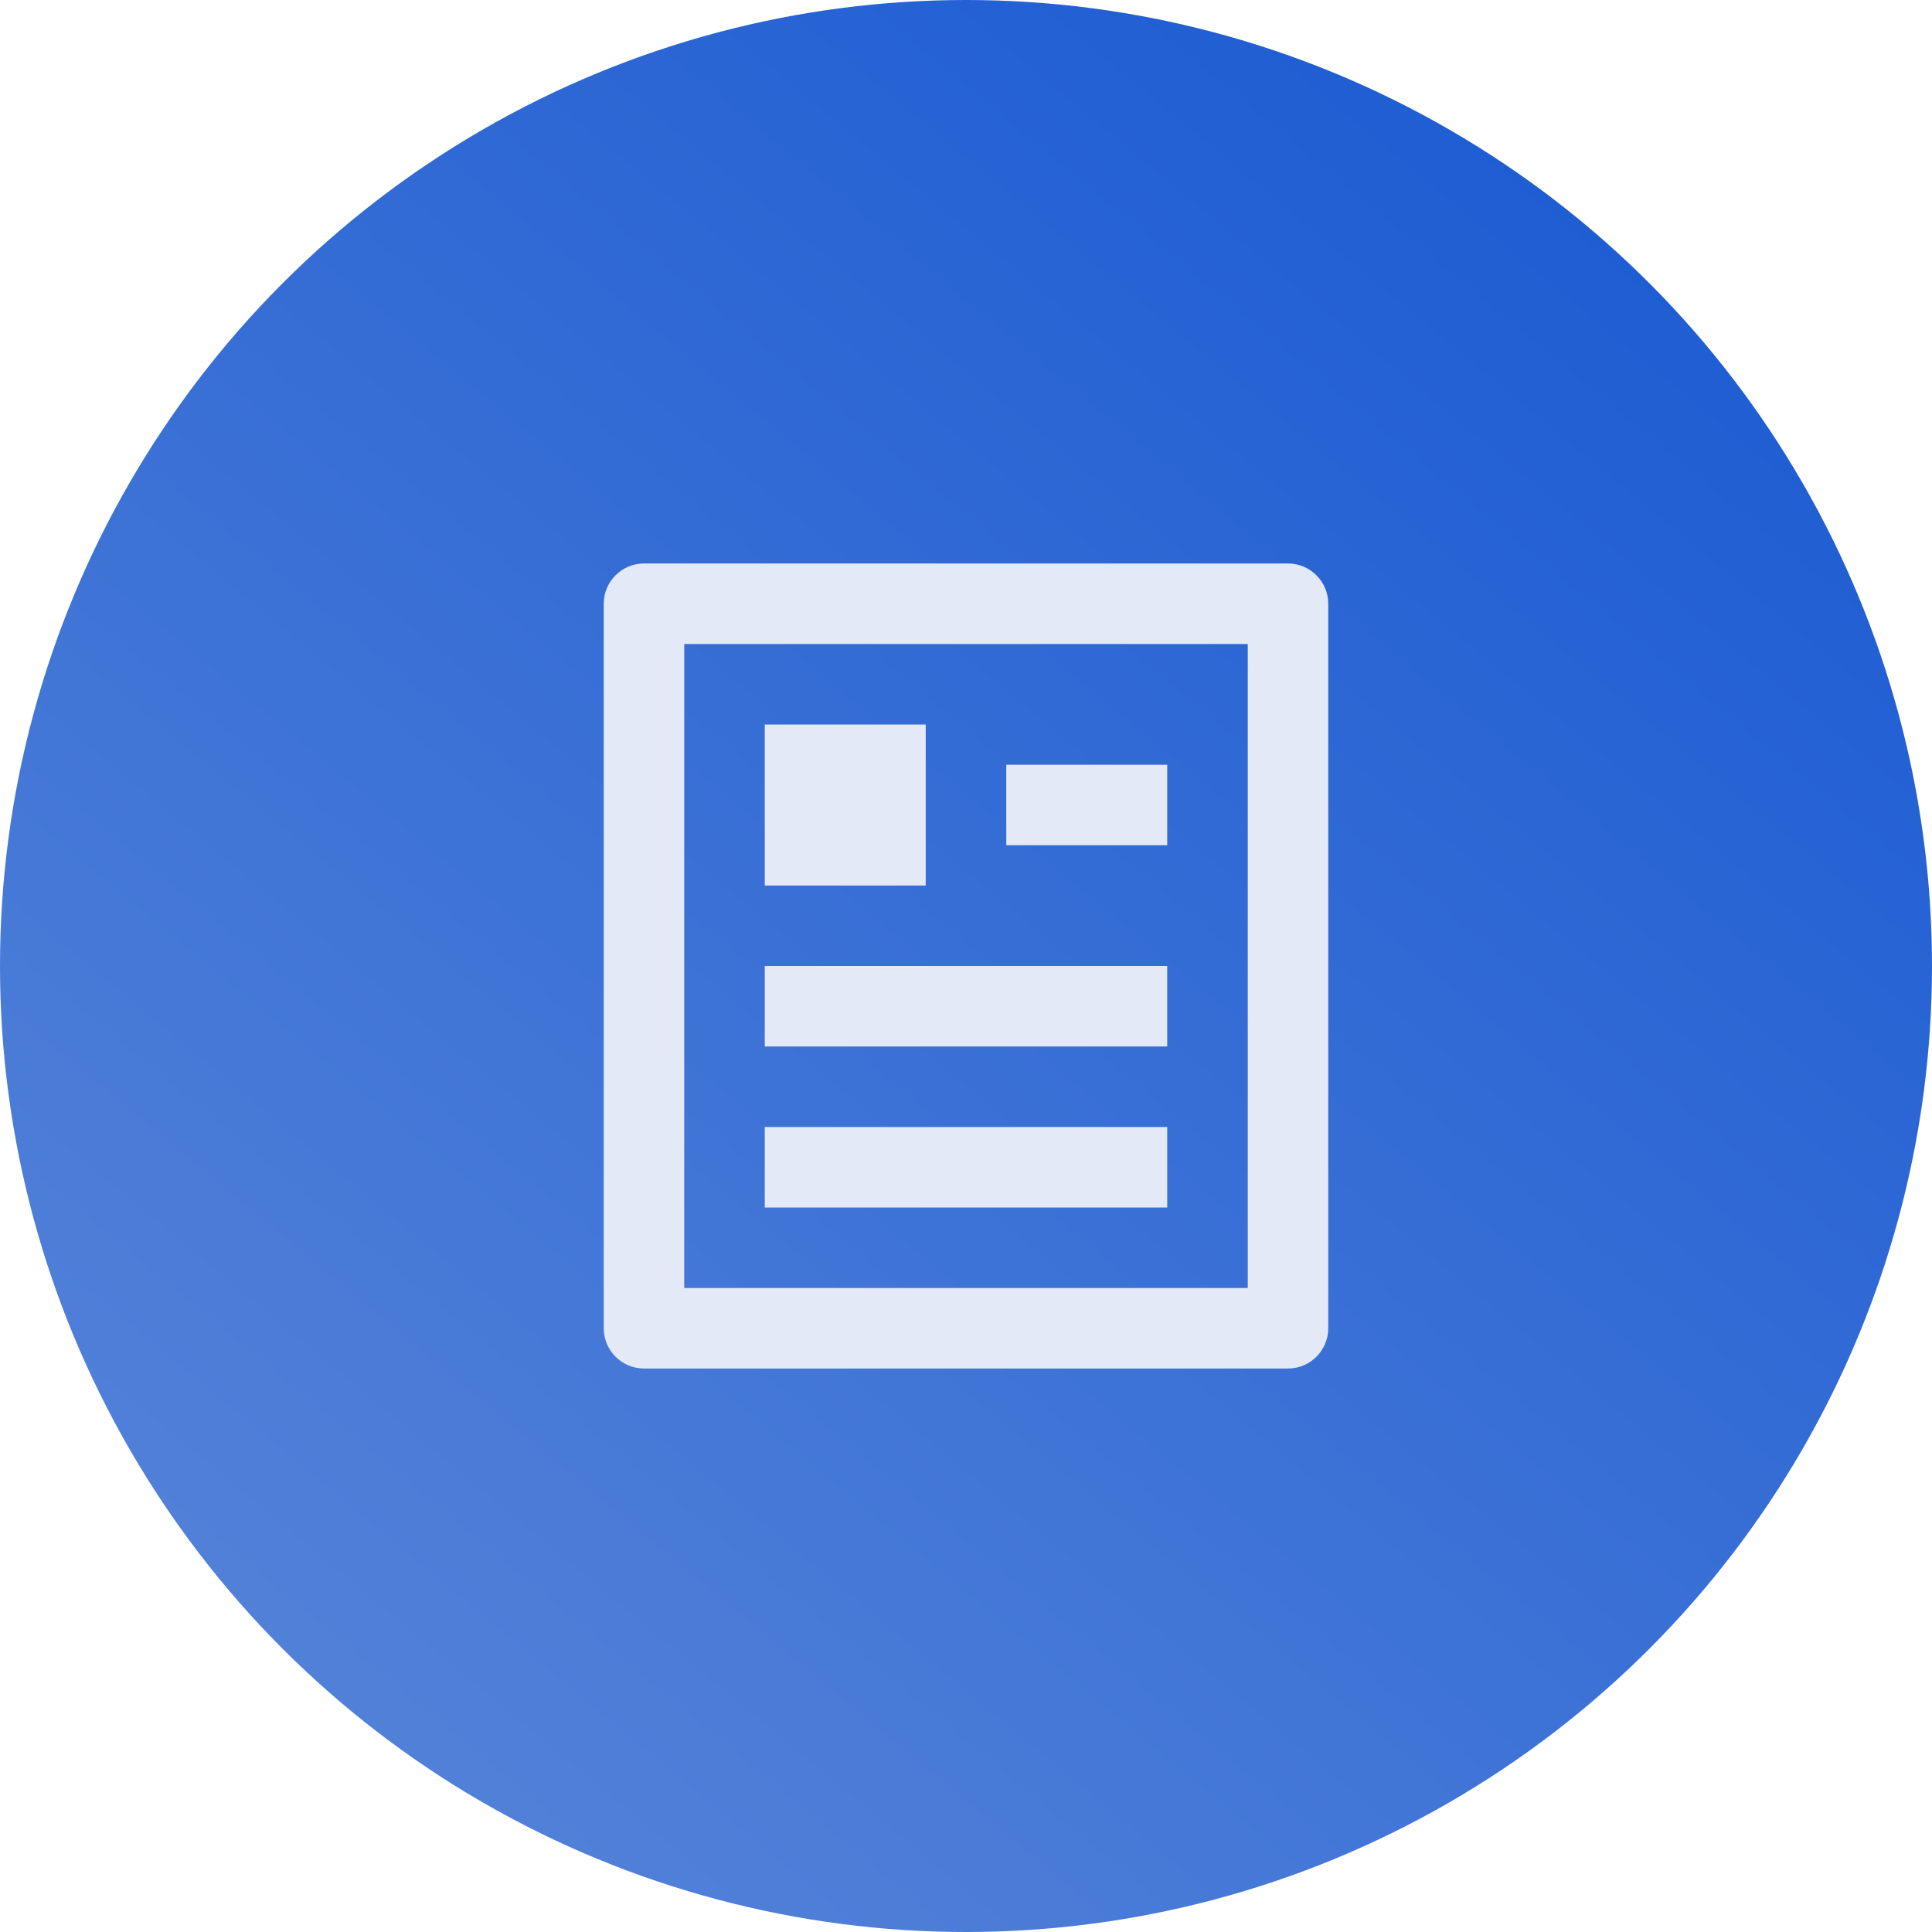<svg width="32" height="32" viewBox="0 0 32 32" fill="none" xmlns="http://www.w3.org/2000/svg">
<circle cx="16" cy="16" r="16" fill="url(#paint0_linear_21_1376)"/>
<path d="M21.333 22.667H10.667C10.299 22.667 10 22.368 10 22V10C10 9.632 10.299 9.333 10.667 9.333H21.333C21.701 9.333 22 9.632 22 10V22C22 22.368 21.701 22.667 21.333 22.667ZM20.667 21.333V10.667H11.333V21.333H20.667ZM12.667 12H15.333V14.667H12.667V12ZM12.667 16H19.333V17.333H12.667V16ZM12.667 18.667H19.333V20H12.667V18.667ZM16.667 12.667H19.333V14H16.667V12.667Z" fill="#E3E9F6"/>
<defs>
<linearGradient id="paint0_linear_21_1376" x1="26" y1="2" x2="4.5" y2="28" gradientUnits="userSpaceOnUse">
<stop stop-color="#1D5CD3"/>
<stop offset="1" stop-color="#5281D8"/>
</linearGradient>
</defs>
</svg>
